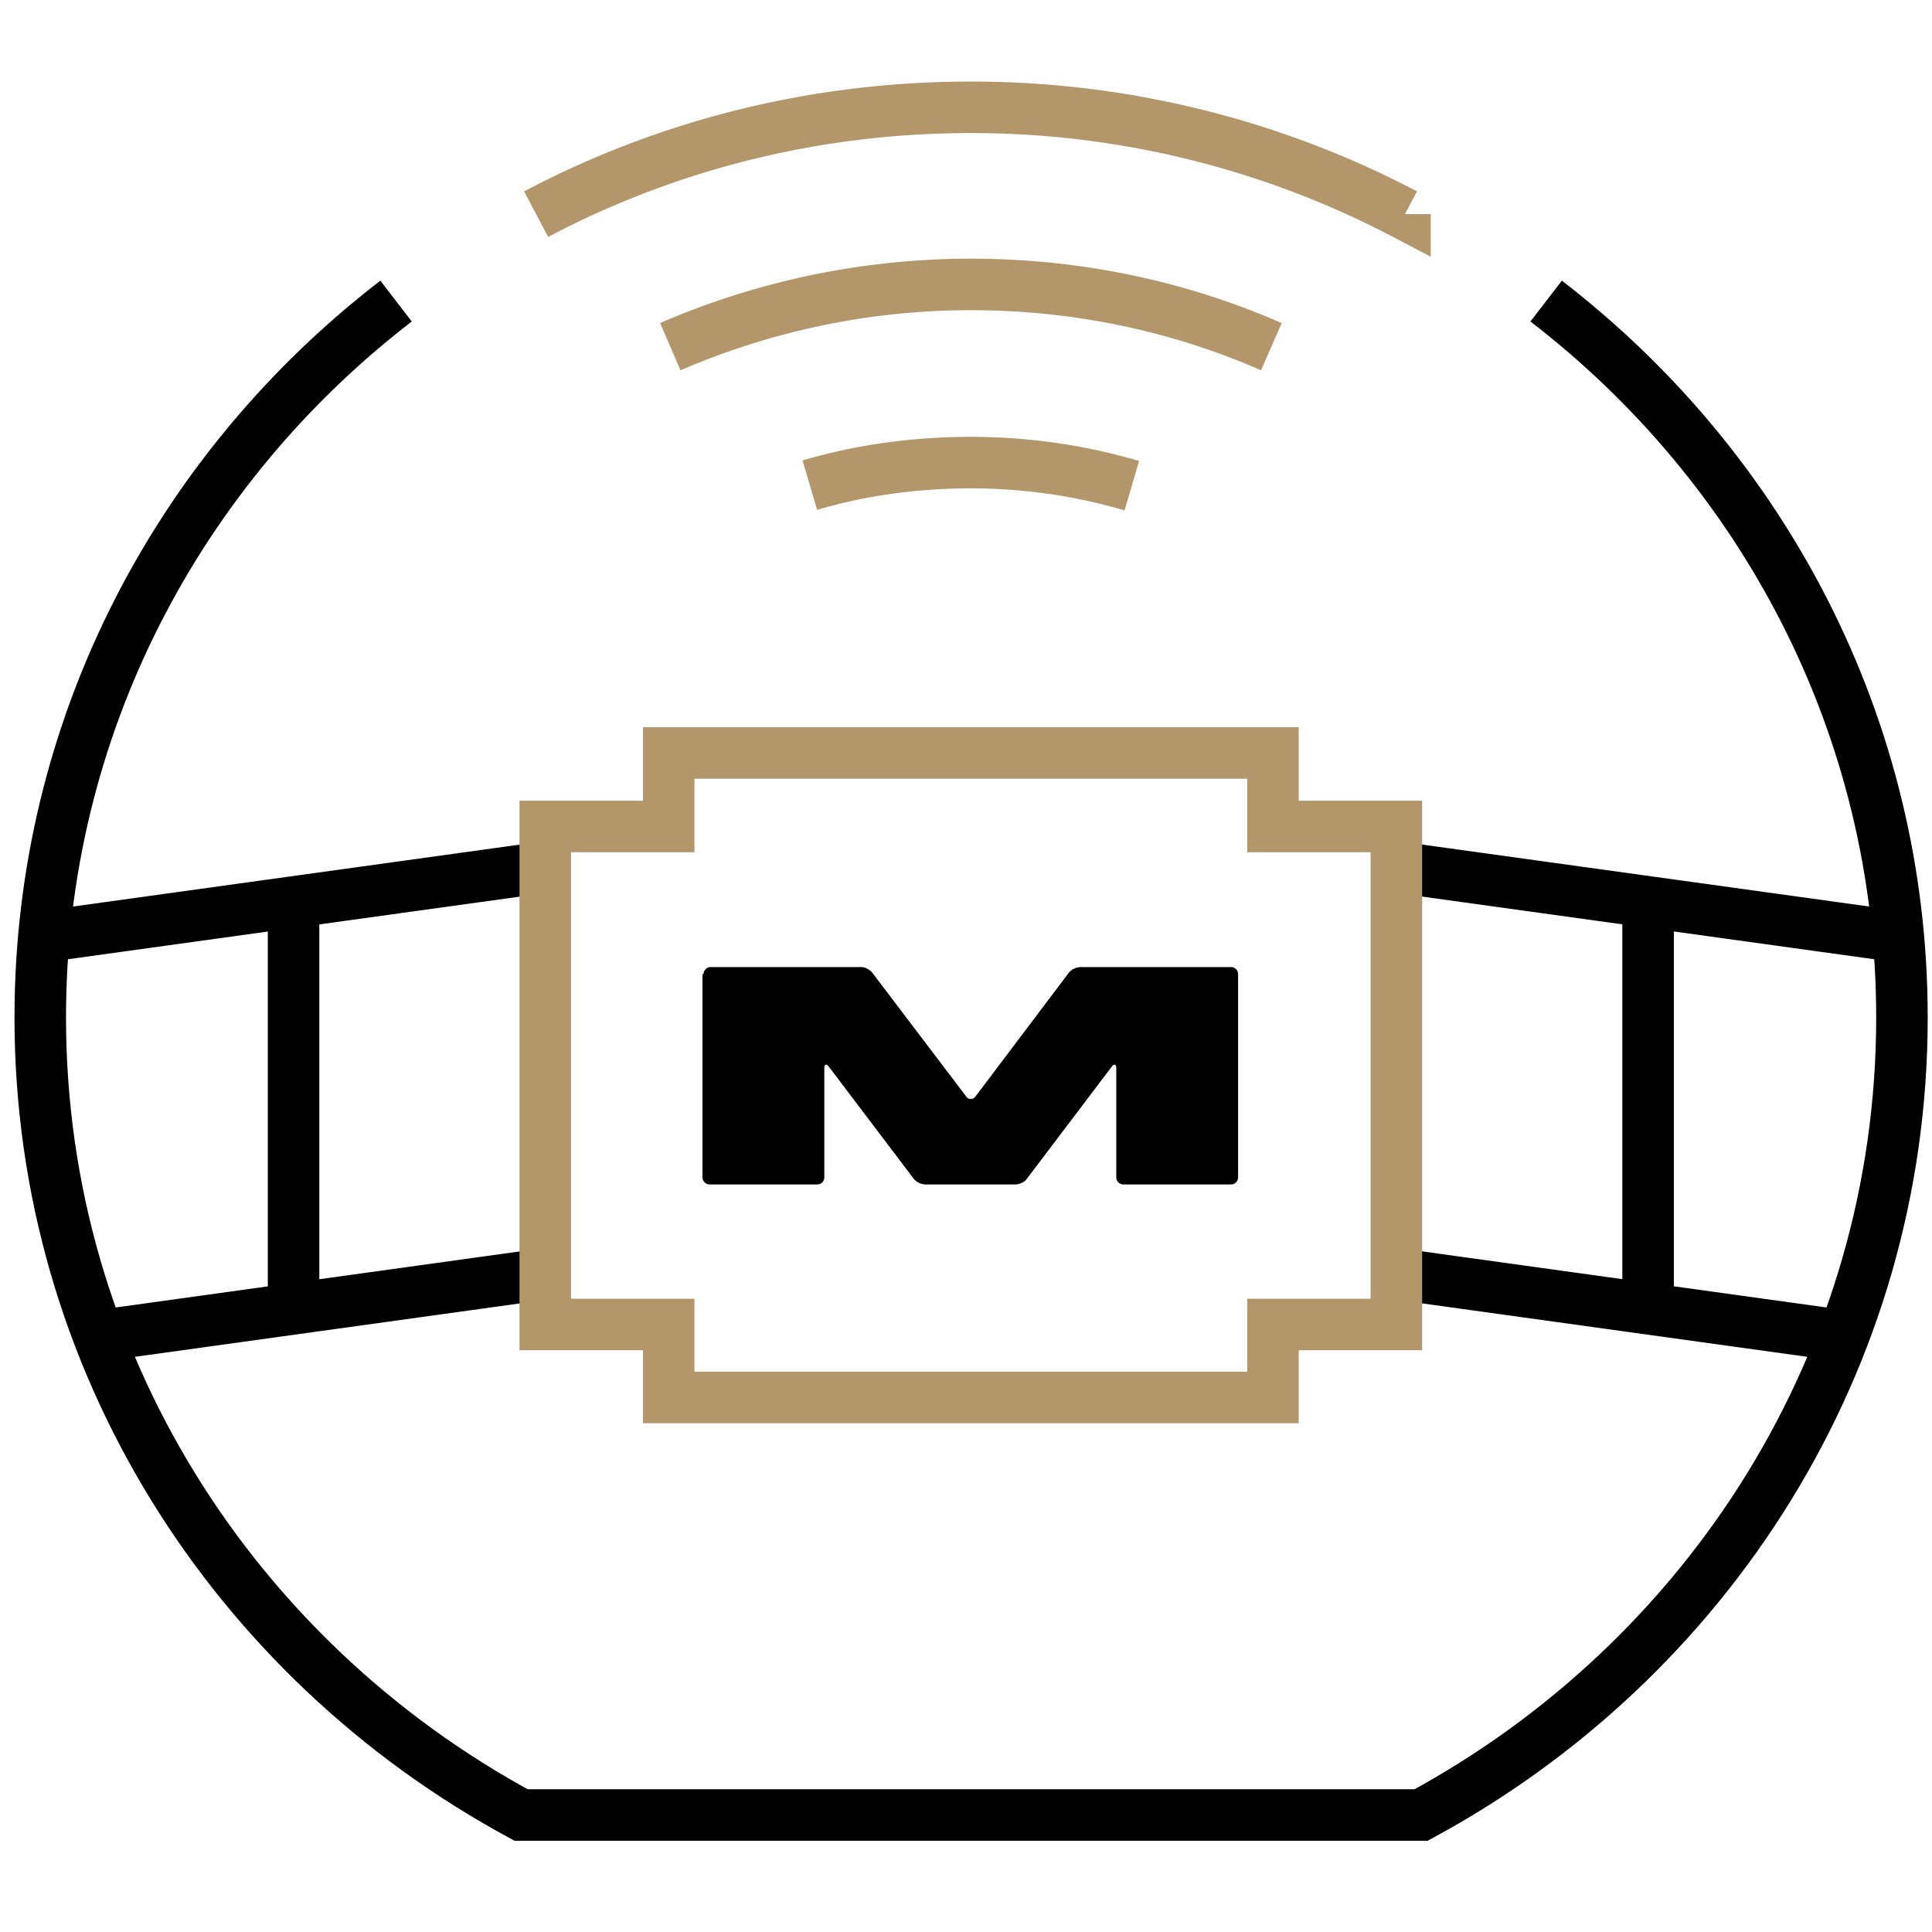 <svg xmlns="http://www.w3.org/2000/svg" fill="none" viewBox="0 0 36 36">
  <path fill="#000" d="M13.11 18.15c0-.07.06-.13.13-.13h2.81c.07 0 .16.05.2.1l1.76 2.32c.04.05.11.05.16 0l1.75-2.32a.3.3 0 0 1 .21-.1h2.81c.07 0 .13.06.13.13v3.79c0 .07-.06.13-.13.13h-2.01c-.07 0-.13-.06-.13-.13V19.9c0-.07-.04-.08-.08-.03l-1.59 2.1c-.04.06-.14.1-.21.1h-1.68c-.07 0-.16-.04-.21-.1l-1.59-2.1c-.04-.05-.08-.04-.08.03v2.04c0 .07-.06.13-.13.13h-2.01c-.07 0-.13-.06-.13-.13v-3.79h.02Z"/>
  <path stroke="#000" stroke-width=".96" d="M30.71 16.81v7.58m3.63.5-8.36-1.16m0-7.58 9.38 1.3m-29.89-.64v7.58m4.74-.66-8.36 1.16m8.36-8.74-9.38 1.3M28.81 5.61c4.04 3.11 6.63 7.93 6.63 13.35 0 6.4-3.62 11.97-8.96 14.86H9.71C4.37 30.93.75 25.36.75 18.96c0-5.42 2.59-10.24 6.63-13.35"/>
  <g stroke="#B3976B" stroke-width=".96">
    <path d="M12.49 6.46c1.71-.74 3.61-1.16 5.6-1.16 1.99 0 3.89.41 5.6 1.16m-8.6 2.58c.95-.28 1.96-.42 3-.42s2.05.15 3 .43m5.09-5.06A17.363 17.363 0 0 0 18.08 2c-2.93 0-5.68.72-8.09 1.99M10.16 24.68h2.3v1.36h11.26v-1.36h2.3V15.4h-2.3v-1.37H12.46v1.37h-2.3v9.28Z"/>
  </g>
</svg>
